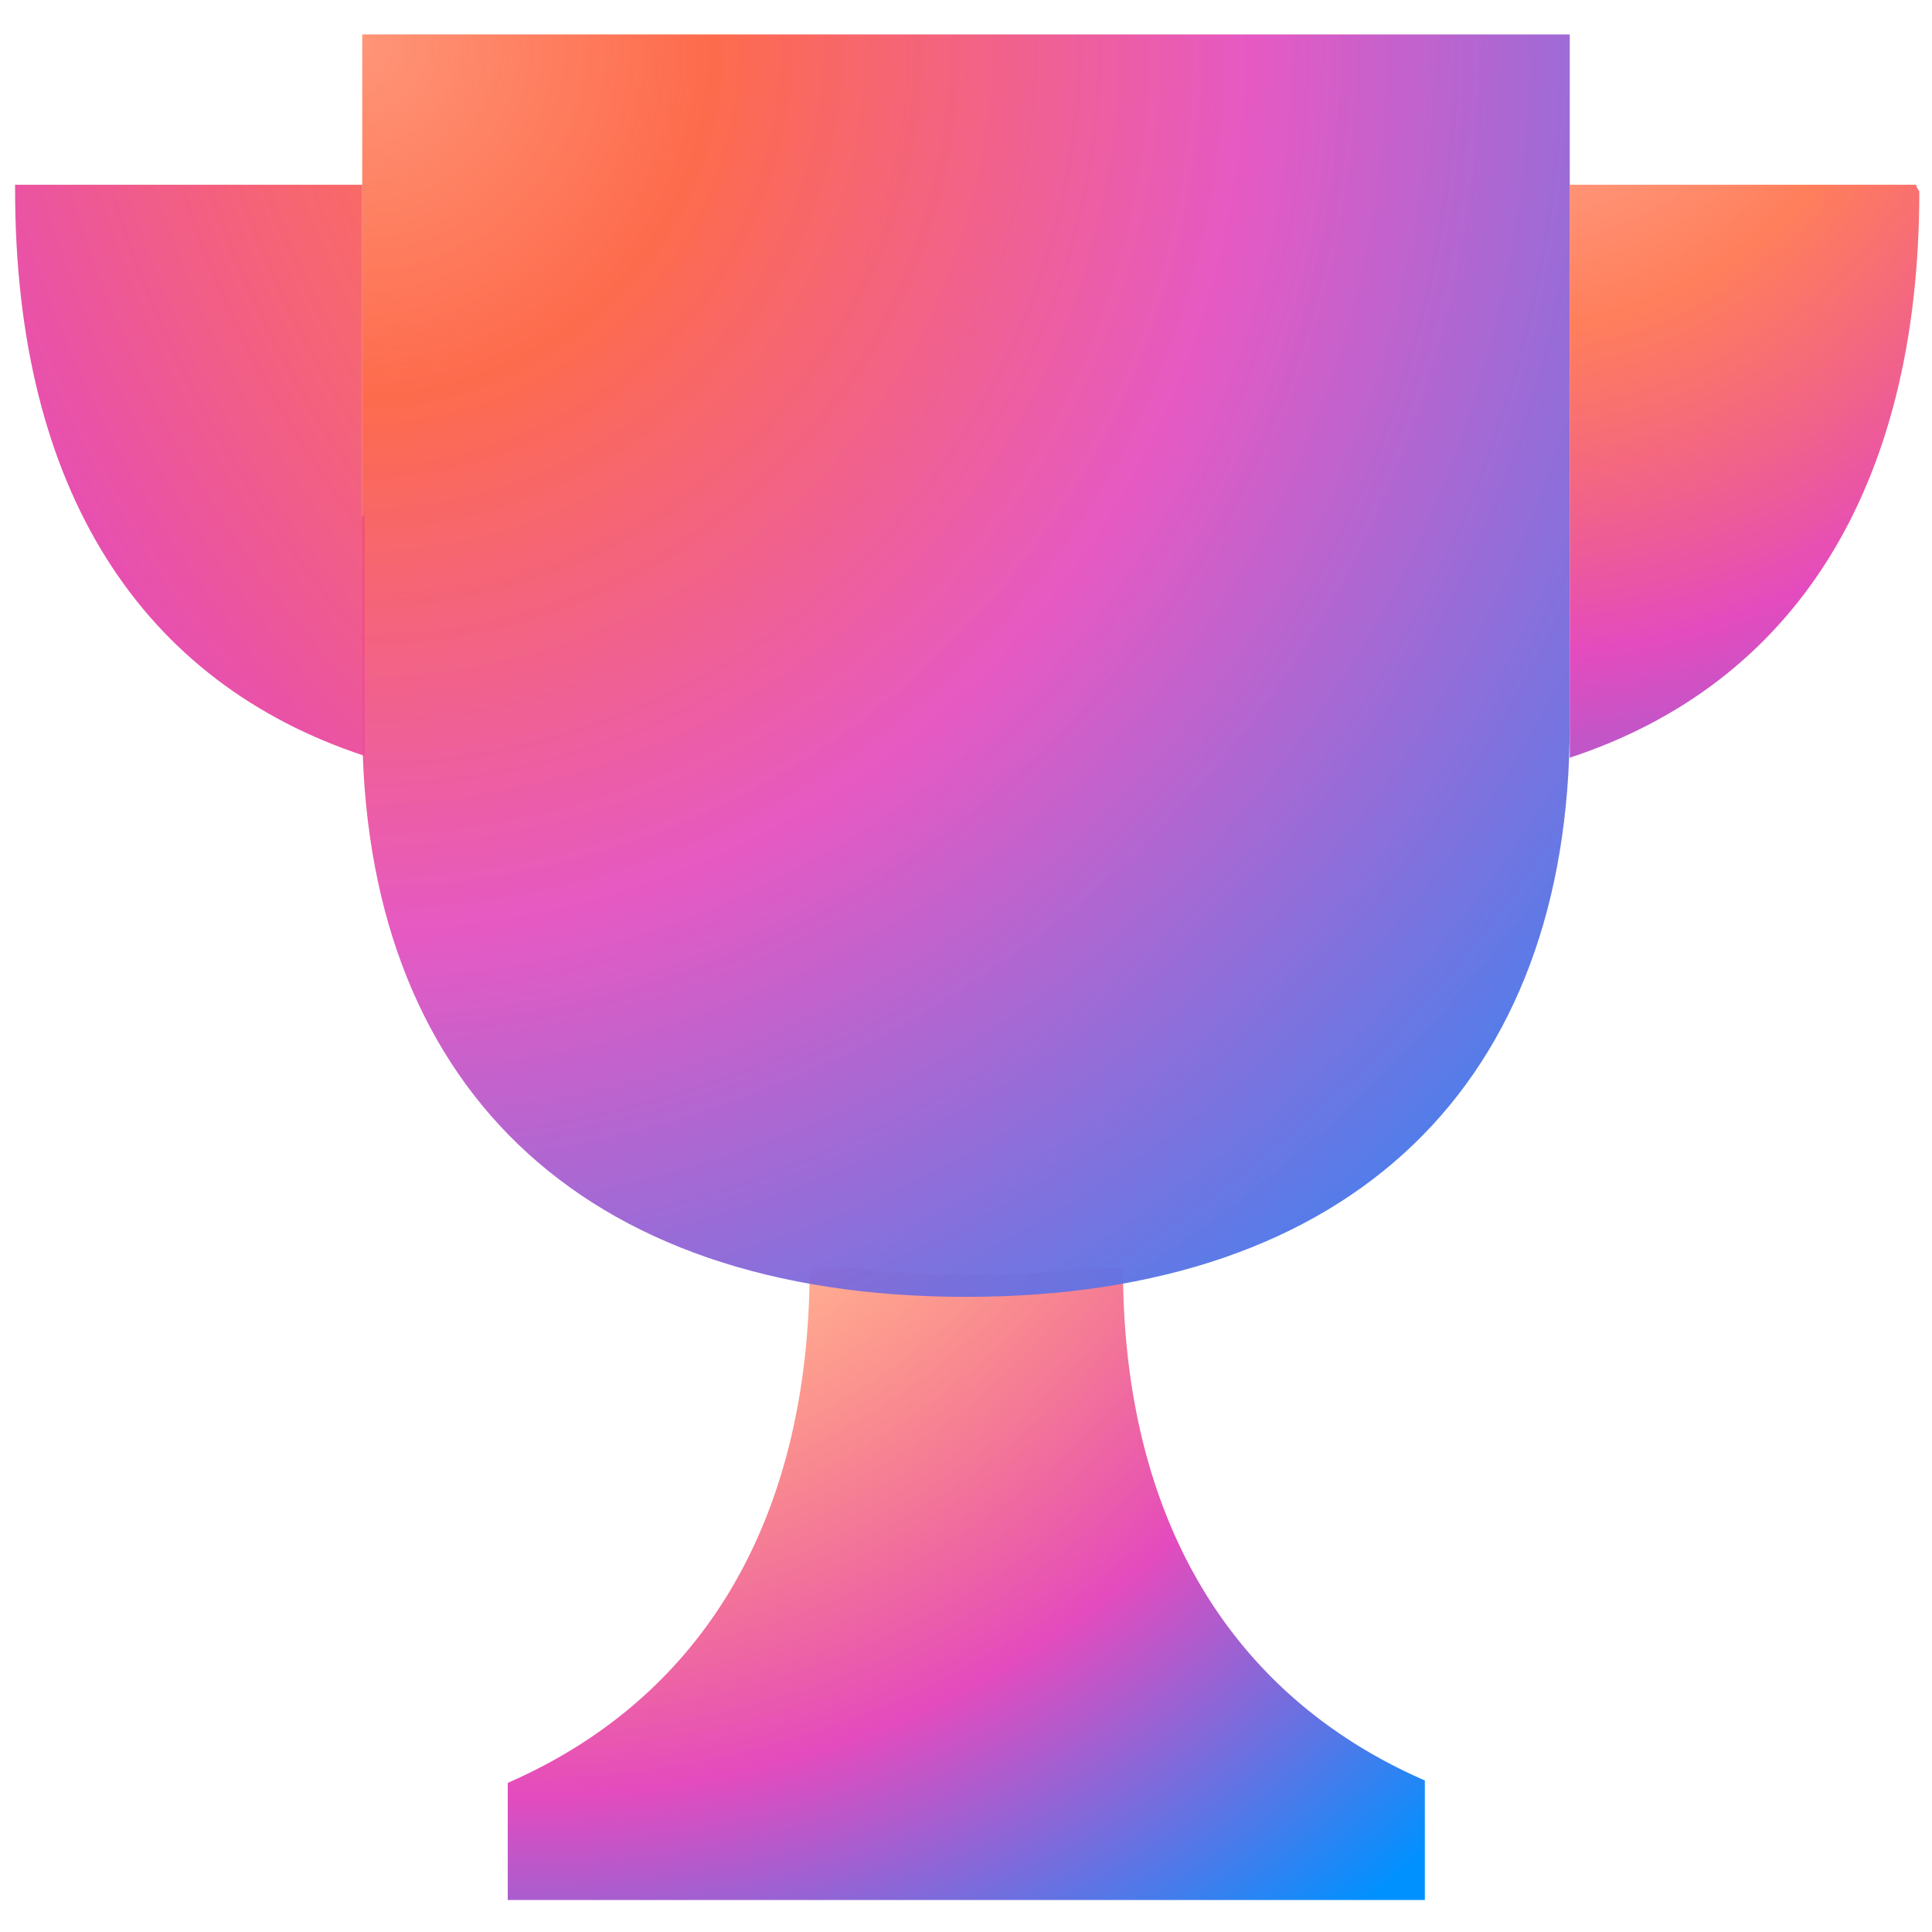 <svg id="Layer_1" data-name="Layer 1" xmlns="http://www.w3.org/2000/svg" xmlns:xlink="http://www.w3.org/1999/xlink" viewBox="0 0 32 32"><defs><radialGradient id="radial-gradient" cx="-429.21" cy="94.88" r="0.44" gradientTransform="matrix(23, 45.5, 45.49, -23, 5563.95, 21725.75)" gradientUnits="userSpaceOnUse"><stop offset="0" stop-color="#ff5628" stop-opacity="0.15"/><stop offset="0.39" stop-color="#ff5628" stop-opacity="0.51"/><stop offset="0.7" stop-color="#e44bbe"/><stop offset="1" stop-color="#0091ff"/></radialGradient><radialGradient id="radial-gradient-2" cx="-430.27" cy="80.15" r="0.44" gradientTransform="matrix(67.24, 0, 0, -67.52, 28937.88, 5412.84)" gradientUnits="userSpaceOnUse"><stop offset="0" stop-color="#ff5628" stop-opacity="0.63"/><stop offset="0.19" stop-color="#fd5532" stop-opacity="0.87"/><stop offset="0.48" stop-color="#e44bbe" stop-opacity="0.92"/><stop offset="1" stop-color="#0091ff"/></radialGradient><radialGradient id="radial-gradient-3" cx="-425.53" cy="84.41" r="0.44" gradientTransform="matrix(46, 19.5, 19.5, -46, 17953.02, 12179.97)" gradientUnits="userSpaceOnUse"><stop offset="0" stop-color="#ff5628"/><stop offset="0.05" stop-color="#ff5628" stop-opacity="0.46"/><stop offset="0.3" stop-color="#ff5628" stop-opacity="0.76"/><stop offset="0.54" stop-color="#e44bbe"/><stop offset="1" stop-color="#0091ff"/></radialGradient><radialGradient id="radial-gradient-4" cx="-446.58" cy="93.22" r="0.44" gradientTransform="matrix(-67.5, 40, 40.01, 67.51, -33853.54, 11566.68)" gradientUnits="userSpaceOnUse"><stop offset="0" stop-color="#ff5628" stop-opacity="0.46"/><stop offset="0.39" stop-color="#ff5628" stop-opacity="0.82"/><stop offset="0.68" stop-color="#e44bbe"/><stop offset="1" stop-color="#0091ff"/></radialGradient></defs><path d="M18.6,21H18a15,15,0,0,1-1.9.12A15.35,15.35,0,0,1,14.16,21h-.75c0,4.14-1.75,7.11-5,8.53v1.94H23.6V29.49C20.34,28.07,18.6,25.09,18.6,21Z" fill="url(#radial-gradient)"/><path d="M6,.57V12c0,5.92,3.57,9.48,10,9.48S26,17.91,26,12V.57Z" fill="url(#radial-gradient-2)"/><path d="M31.74,3.06H26V8.55c0,.19,0,.38,0,4,3.68-1.21,5.79-4.41,5.79-9.38C31.75,3.11,31.74,3.09,31.74,3.06Z" fill="url(#radial-gradient-3)"/><path d="M6,8.55V3.06H.25v.08c0,5,2.11,8.17,5.79,9.38v-4Z" fill="url(#radial-gradient-4)"/></svg>